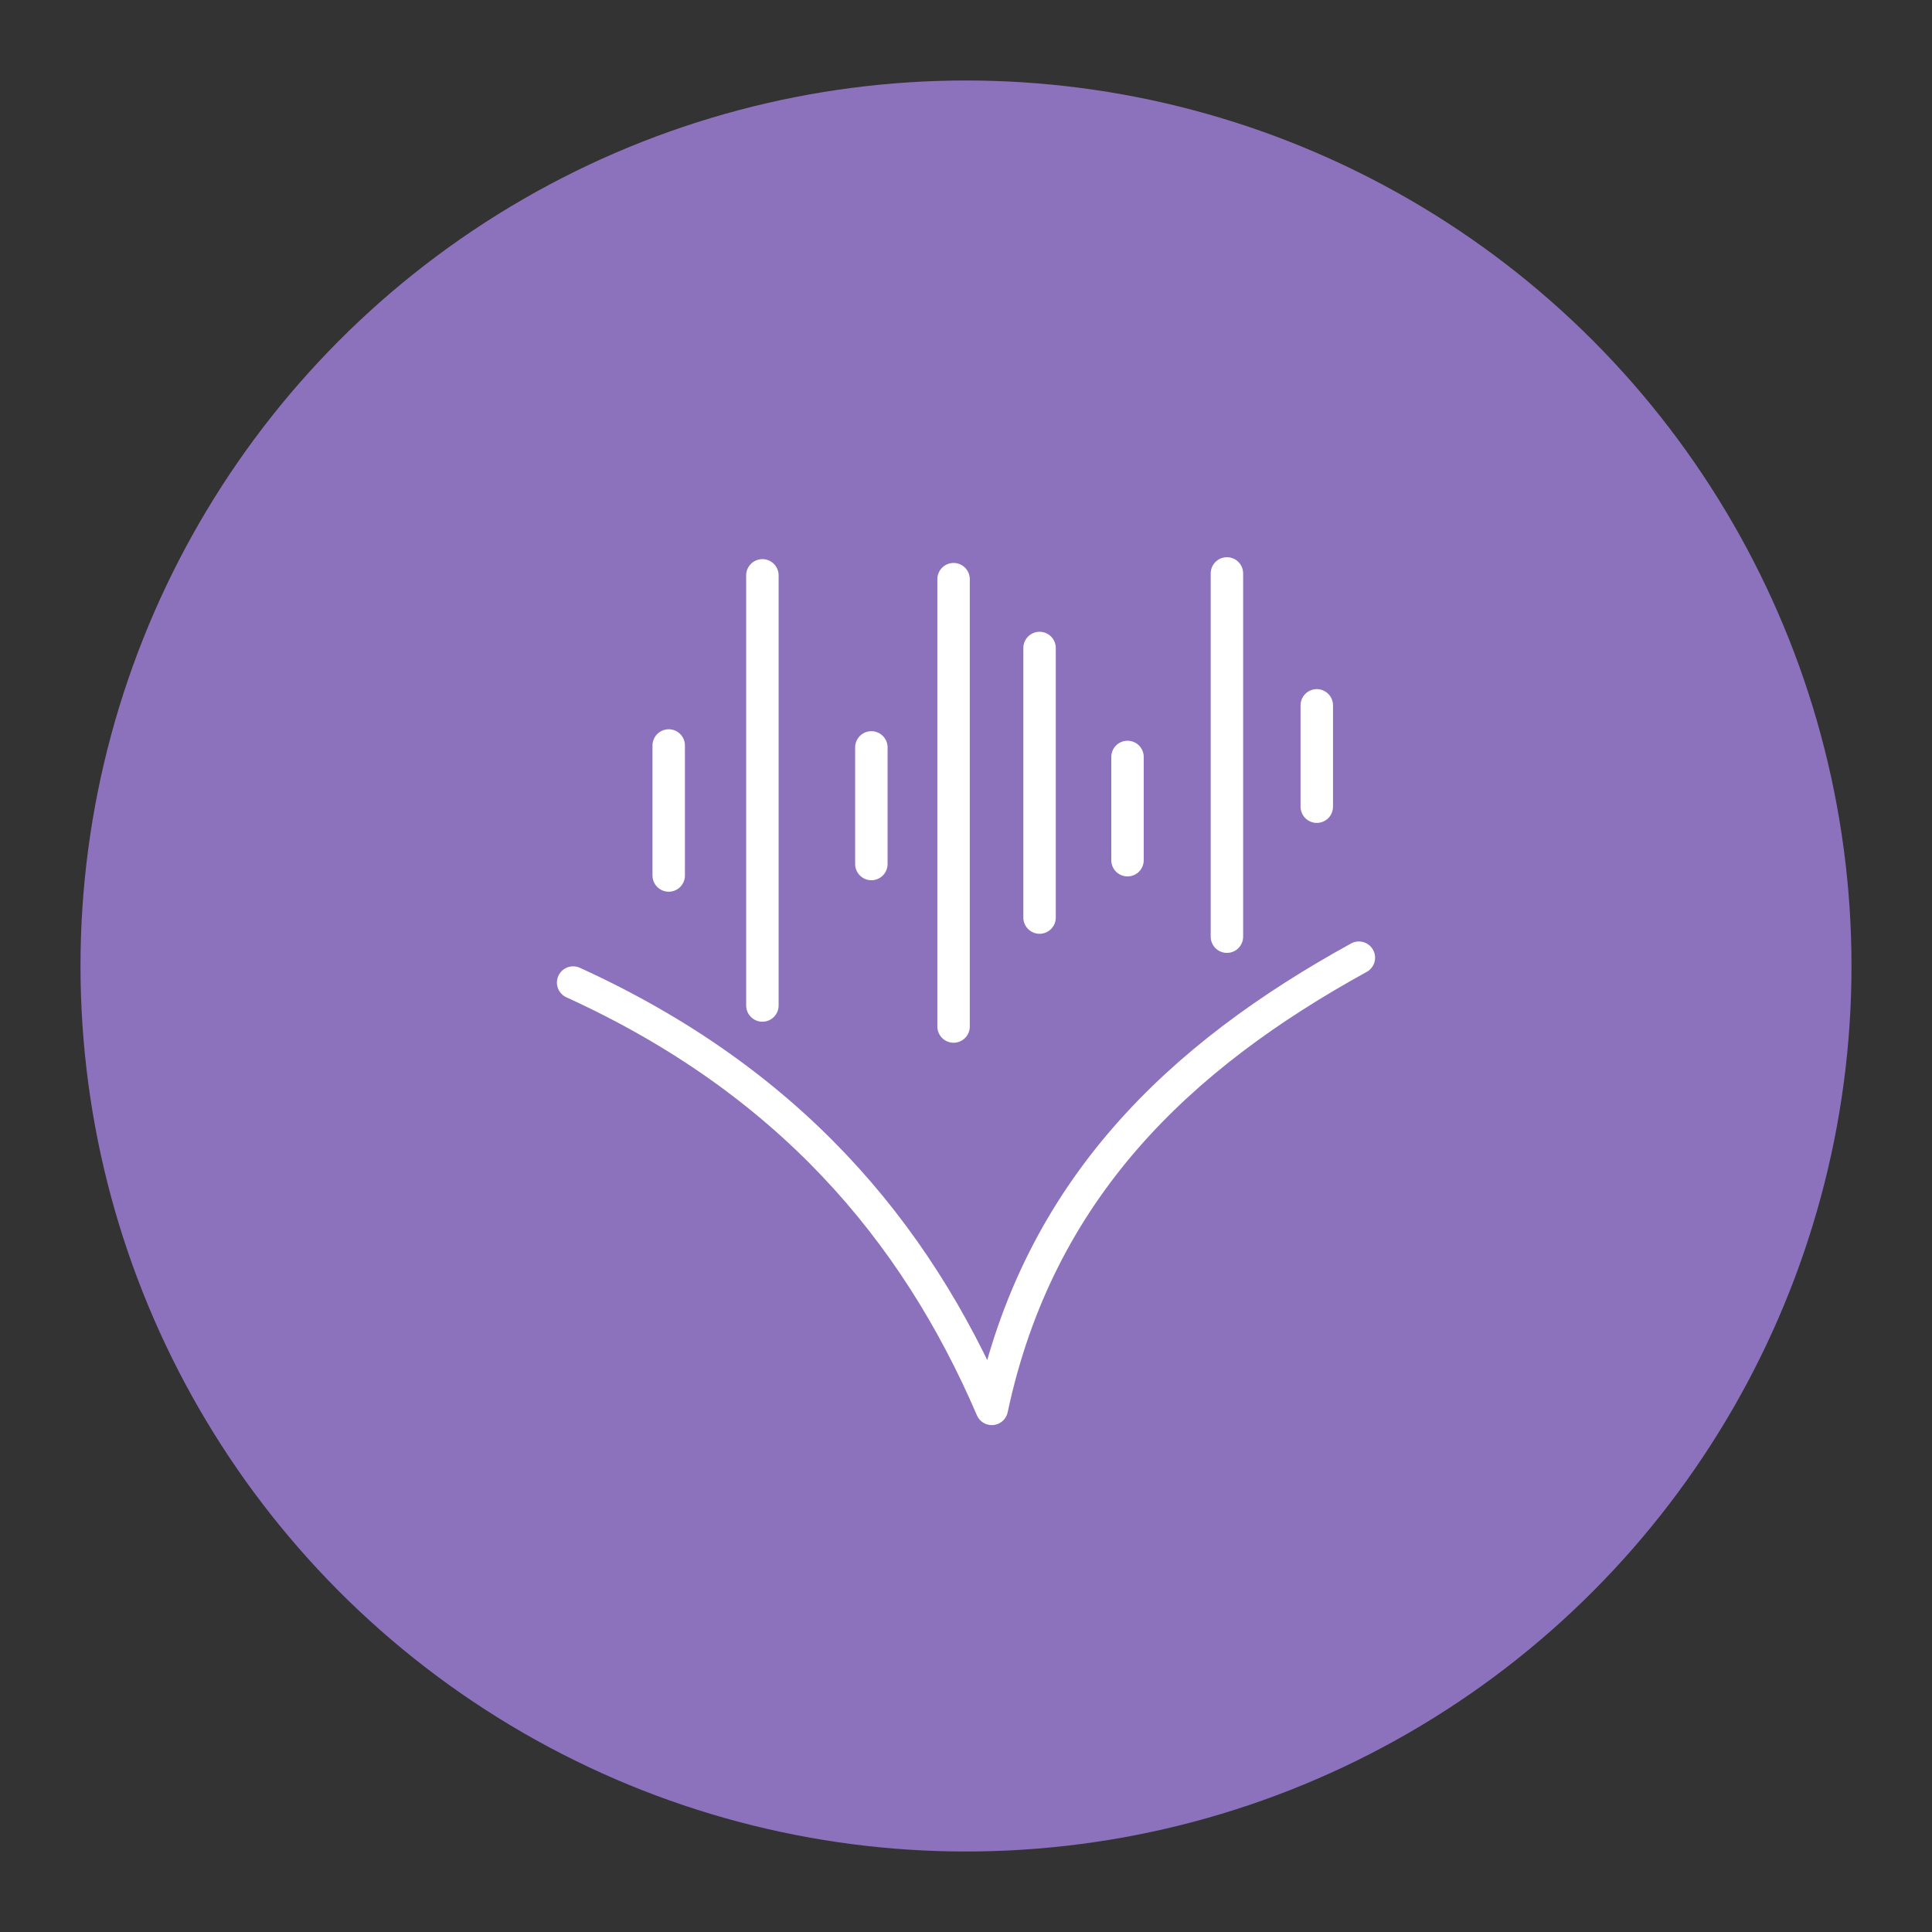<?xml version="1.0" encoding="UTF-8"?>
<svg version="1.1" viewBox="0 0 192 192" xmlns="http://www.w3.org/2000/svg">
 <rect x="0" y="0" width="192" height="192" fill="#333333" stroke="none"/>
 <circle class="a" cx="96" cy="96" r="88" style="fill:#8c72bd"/>
 <path d="m56.957 97.645c21.31 9.713 33.954 24.562 41.608 42.368 4.65-21.877 18.714-35.066 36.478-44.838" style="fill:none;stroke-linecap:round;stroke-linejoin:round;stroke-width:3.224;stroke:#fff"/>
 <path d="m66.456 74.086v12.919" style="fill:none;stroke-linecap:round;stroke-linejoin:round;stroke-width:3.224;stroke:#fff"/>
 <path d="m75.766 57.177v42.748" style="fill:none;stroke-linecap:round;stroke-linejoin:round;stroke-width:3.224;stroke:#fff"/>
 <path d="m86.595 74.276v11.589" style="fill:none;stroke-linecap:round;stroke-linejoin:round;stroke-width:3.224;stroke:#fff"/>
 <path d="m94.765 57.557v44.458" style="fill:none;stroke-linecap:round;stroke-linejoin:round;stroke-width:3.224;stroke:#fff"/>
 <path d="m103.31 64.397v26.789" style="fill:none;stroke-linecap:round;stroke-linejoin:round;stroke-width:3.224;stroke:#fff"/>
 <path d="m112.05 75.226v10.26" style="fill:none;stroke-linecap:round;stroke-linejoin:round;stroke-width:3.224;stroke:#fff"/>
 <path d="m121.93 56.987v36.098" style="fill:none;stroke-linecap:round;stroke-linejoin:round;stroke-width:3.224;stroke:#fff"/>
 <path d="m130.86 70.097v10.07" style="fill:none;stroke-linecap:round;stroke-linejoin:round;stroke-width:3.224;stroke:#fff"/>
</svg>
